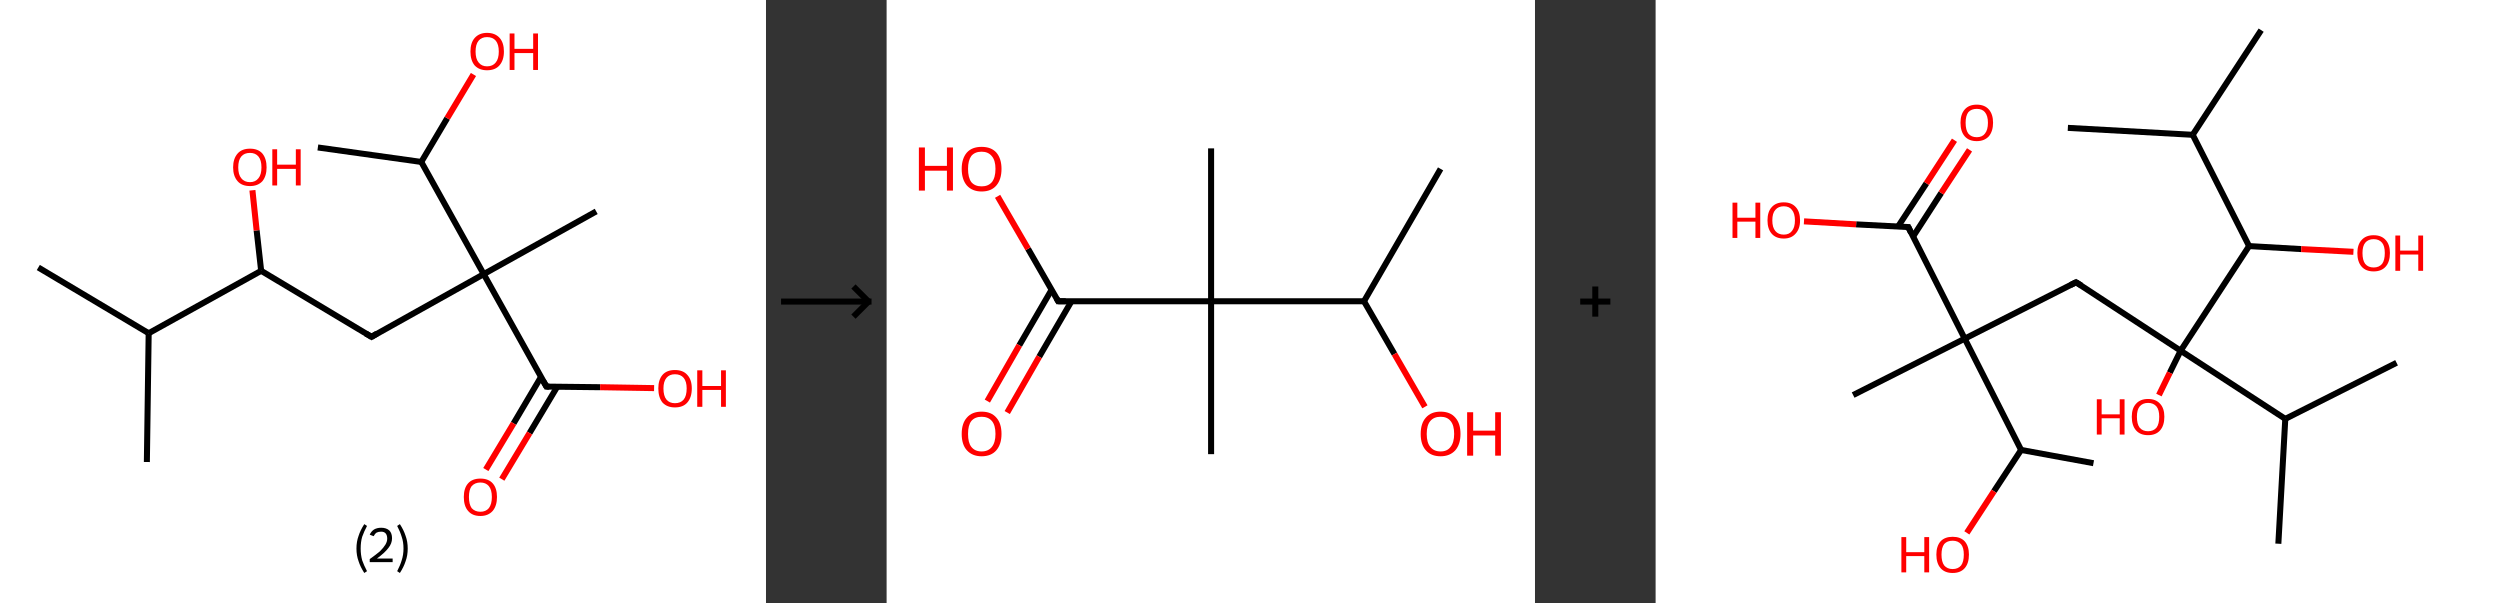 <?xml version='1.0' encoding='ASCII' standalone='yes'?>
<svg xmlns="http://www.w3.org/2000/svg" xmlns:xlink="http://www.w3.org/1999/xlink" version="1.1" width="829.0px" viewBox="0 0 829.0 200.0" height="200.0px">
  <rect x="0" y="0" width="829.0" height="200.0" fill="#333333" stroke="none"/>
  <g>
    <g transform="translate(0, 0) scale(1 1) "><!-- END OF HEADER -->
<rect style="opacity:1.0;fill:#FFFFFF;stroke:none" width="254.0" height="200.0" x="0.0" y="0.0"> </rect>
<path class="bond-0 atom-0 atom-1" d="M 12.7,88.7 L 49.3,110.5" style="fill:none;fill-rule:evenodd;stroke:#000000;stroke-width:2.0px;stroke-linecap:butt;stroke-linejoin:miter;stroke-opacity:1"/>
<path class="bond-1 atom-1 atom-2" d="M 49.3,110.5 L 48.7,153.2" style="fill:none;fill-rule:evenodd;stroke:#000000;stroke-width:2.0px;stroke-linecap:butt;stroke-linejoin:miter;stroke-opacity:1"/>
<path class="bond-2 atom-1 atom-3" d="M 49.3,110.5 L 86.6,89.8" style="fill:none;fill-rule:evenodd;stroke:#000000;stroke-width:2.0px;stroke-linecap:butt;stroke-linejoin:miter;stroke-opacity:1"/>
<path class="bond-3 atom-3 atom-4" d="M 86.6,89.8 L 85.1,76.4" style="fill:none;fill-rule:evenodd;stroke:#000000;stroke-width:2.0px;stroke-linecap:butt;stroke-linejoin:miter;stroke-opacity:1"/>
<path class="bond-3 atom-3 atom-4" d="M 85.1,76.4 L 83.7,63.1" style="fill:none;fill-rule:evenodd;stroke:#FF0000;stroke-width:2.0px;stroke-linecap:butt;stroke-linejoin:miter;stroke-opacity:1"/>
<path class="bond-4 atom-3 atom-5" d="M 86.6,89.8 L 123.2,111.7" style="fill:none;fill-rule:evenodd;stroke:#000000;stroke-width:2.0px;stroke-linecap:butt;stroke-linejoin:miter;stroke-opacity:1"/>
<path class="bond-5 atom-5 atom-6" d="M 123.2,111.7 L 160.4,90.9" style="fill:none;fill-rule:evenodd;stroke:#000000;stroke-width:2.0px;stroke-linecap:butt;stroke-linejoin:miter;stroke-opacity:1"/>
<path class="bond-6 atom-6 atom-7" d="M 160.4,90.9 L 197.7,70.1" style="fill:none;fill-rule:evenodd;stroke:#000000;stroke-width:2.0px;stroke-linecap:butt;stroke-linejoin:miter;stroke-opacity:1"/>
<path class="bond-7 atom-6 atom-8" d="M 160.4,90.9 L 181.2,128.2" style="fill:none;fill-rule:evenodd;stroke:#000000;stroke-width:2.0px;stroke-linecap:butt;stroke-linejoin:miter;stroke-opacity:1"/>
<path class="bond-8 atom-8 atom-9" d="M 179.4,125.0 L 170.3,140.4" style="fill:none;fill-rule:evenodd;stroke:#000000;stroke-width:2.0px;stroke-linecap:butt;stroke-linejoin:miter;stroke-opacity:1"/>
<path class="bond-8 atom-8 atom-9" d="M 170.3,140.4 L 161.1,155.7" style="fill:none;fill-rule:evenodd;stroke:#FF0000;stroke-width:2.0px;stroke-linecap:butt;stroke-linejoin:miter;stroke-opacity:1"/>
<path class="bond-8 atom-8 atom-9" d="M 184.8,128.2 L 175.6,143.6" style="fill:none;fill-rule:evenodd;stroke:#000000;stroke-width:2.0px;stroke-linecap:butt;stroke-linejoin:miter;stroke-opacity:1"/>
<path class="bond-8 atom-8 atom-9" d="M 175.6,143.6 L 166.4,158.9" style="fill:none;fill-rule:evenodd;stroke:#FF0000;stroke-width:2.0px;stroke-linecap:butt;stroke-linejoin:miter;stroke-opacity:1"/>
<path class="bond-9 atom-8 atom-10" d="M 181.2,128.2 L 199.0,128.4" style="fill:none;fill-rule:evenodd;stroke:#000000;stroke-width:2.0px;stroke-linecap:butt;stroke-linejoin:miter;stroke-opacity:1"/>
<path class="bond-9 atom-8 atom-10" d="M 199.0,128.4 L 216.9,128.7" style="fill:none;fill-rule:evenodd;stroke:#FF0000;stroke-width:2.0px;stroke-linecap:butt;stroke-linejoin:miter;stroke-opacity:1"/>
<path class="bond-10 atom-6 atom-11" d="M 160.4,90.9 L 139.7,53.7" style="fill:none;fill-rule:evenodd;stroke:#000000;stroke-width:2.0px;stroke-linecap:butt;stroke-linejoin:miter;stroke-opacity:1"/>
<path class="bond-11 atom-11 atom-12" d="M 139.7,53.7 L 105.4,48.9" style="fill:none;fill-rule:evenodd;stroke:#000000;stroke-width:2.0px;stroke-linecap:butt;stroke-linejoin:miter;stroke-opacity:1"/>
<path class="bond-12 atom-11 atom-13" d="M 139.7,53.7 L 148.3,39.2" style="fill:none;fill-rule:evenodd;stroke:#000000;stroke-width:2.0px;stroke-linecap:butt;stroke-linejoin:miter;stroke-opacity:1"/>
<path class="bond-12 atom-11 atom-13" d="M 148.3,39.2 L 157.0,24.7" style="fill:none;fill-rule:evenodd;stroke:#FF0000;stroke-width:2.0px;stroke-linecap:butt;stroke-linejoin:miter;stroke-opacity:1"/>
<path d="M 121.3,110.6 L 123.2,111.7 L 125.0,110.6" style="fill:none;stroke:#000000;stroke-width:2.0px;stroke-linecap:butt;stroke-linejoin:miter;stroke-opacity:1;"/>
<path d="M 180.1,126.3 L 181.2,128.2 L 182.1,128.2" style="fill:none;stroke:#000000;stroke-width:2.0px;stroke-linecap:butt;stroke-linejoin:miter;stroke-opacity:1;"/>
<path class="atom-4" d="M 77.3 55.5 Q 77.3 52.6, 78.8 50.9 Q 80.2 49.3, 82.9 49.3 Q 85.6 49.3, 87.0 50.9 Q 88.4 52.6, 88.4 55.5 Q 88.4 58.4, 87.0 60.1 Q 85.5 61.7, 82.9 61.7 Q 80.2 61.7, 78.8 60.1 Q 77.3 58.4, 77.3 55.5 M 82.9 60.4 Q 84.7 60.4, 85.7 59.1 Q 86.7 57.9, 86.7 55.5 Q 86.7 53.1, 85.7 51.9 Q 84.7 50.7, 82.9 50.7 Q 81.0 50.7, 80.0 51.9 Q 79.0 53.1, 79.0 55.5 Q 79.0 57.9, 80.0 59.1 Q 81.0 60.4, 82.9 60.4 " fill="#FF0000"/>
<path class="atom-4" d="M 90.3 49.5 L 91.9 49.5 L 91.9 54.6 L 98.1 54.6 L 98.1 49.5 L 99.7 49.5 L 99.7 61.5 L 98.1 61.5 L 98.1 56.0 L 91.9 56.0 L 91.9 61.5 L 90.3 61.5 L 90.3 49.5 " fill="#FF0000"/>
<path class="atom-9" d="M 153.8 164.8 Q 153.8 161.9, 155.2 160.3 Q 156.6 158.7, 159.3 158.7 Q 162.0 158.7, 163.4 160.3 Q 164.8 161.9, 164.8 164.8 Q 164.8 167.7, 163.4 169.4 Q 161.9 171.1, 159.3 171.1 Q 156.6 171.1, 155.2 169.4 Q 153.8 167.8, 153.8 164.8 M 159.3 169.7 Q 161.1 169.7, 162.1 168.5 Q 163.1 167.2, 163.1 164.8 Q 163.1 162.4, 162.1 161.2 Q 161.1 160.0, 159.3 160.0 Q 157.5 160.0, 156.4 161.2 Q 155.5 162.4, 155.5 164.8 Q 155.5 167.2, 156.4 168.5 Q 157.5 169.7, 159.3 169.7 " fill="#FF0000"/>
<path class="atom-10" d="M 218.3 128.8 Q 218.3 125.9, 219.7 124.3 Q 221.1 122.7, 223.8 122.7 Q 226.5 122.7, 227.9 124.3 Q 229.4 125.9, 229.4 128.8 Q 229.4 131.8, 227.9 133.5 Q 226.5 135.1, 223.8 135.1 Q 221.2 135.1, 219.7 133.5 Q 218.3 131.8, 218.3 128.8 M 223.8 133.7 Q 225.7 133.7, 226.7 132.5 Q 227.7 131.3, 227.7 128.8 Q 227.7 126.5, 226.7 125.3 Q 225.7 124.1, 223.8 124.1 Q 222.0 124.1, 221.0 125.3 Q 220.0 126.5, 220.0 128.8 Q 220.0 131.3, 221.0 132.5 Q 222.0 133.7, 223.8 133.7 " fill="#FF0000"/>
<path class="atom-10" d="M 231.2 122.8 L 232.9 122.8 L 232.9 128.0 L 239.1 128.0 L 239.1 122.8 L 240.7 122.8 L 240.7 134.9 L 239.1 134.9 L 239.1 129.3 L 232.9 129.3 L 232.9 134.9 L 231.2 134.9 L 231.2 122.8 " fill="#FF0000"/>
<path class="atom-13" d="M 156.0 17.1 Q 156.0 14.2, 157.4 12.6 Q 158.9 10.9, 161.5 10.9 Q 164.2 10.9, 165.7 12.6 Q 167.1 14.2, 167.1 17.1 Q 167.1 20.0, 165.6 21.7 Q 164.2 23.3, 161.5 23.3 Q 158.9 23.3, 157.4 21.7 Q 156.0 20.0, 156.0 17.1 M 161.5 22.0 Q 163.4 22.0, 164.4 20.7 Q 165.4 19.5, 165.4 17.1 Q 165.4 14.7, 164.4 13.5 Q 163.4 12.3, 161.5 12.3 Q 159.7 12.3, 158.7 13.5 Q 157.7 14.7, 157.7 17.1 Q 157.7 19.5, 158.7 20.7 Q 159.7 22.0, 161.5 22.0 " fill="#FF0000"/>
<path class="atom-13" d="M 169.0 11.1 L 170.6 11.1 L 170.6 16.2 L 176.8 16.2 L 176.8 11.1 L 178.4 11.1 L 178.4 23.2 L 176.8 23.2 L 176.8 17.6 L 170.6 17.6 L 170.6 23.2 L 169.0 23.2 L 169.0 11.1 " fill="#FF0000"/>
<path class="legend" d="M 118.2 181.9 Q 118.2 179.6, 118.9 177.7 Q 119.5 175.8, 120.8 173.8 L 121.7 174.4 Q 120.7 176.3, 120.1 178.0 Q 119.6 179.7, 119.6 181.9 Q 119.6 184.0, 120.1 185.8 Q 120.7 187.5, 121.7 189.4 L 120.8 190.0 Q 119.5 188.0, 118.9 186.1 Q 118.2 184.2, 118.2 181.9 " fill="#000000"/>
<path class="legend" d="M 122.6 177.3 Q 123.1 176.2, 124.0 175.6 Q 125.0 175.0, 126.4 175.0 Q 128.1 175.0, 129.1 175.9 Q 130.0 176.8, 130.0 178.5 Q 130.0 180.2, 128.8 181.7 Q 127.6 183.3, 125.0 185.2 L 130.2 185.2 L 130.2 186.4 L 122.6 186.4 L 122.6 185.4 Q 124.7 183.9, 126.0 182.8 Q 127.2 181.6, 127.8 180.6 Q 128.4 179.6, 128.4 178.6 Q 128.4 177.5, 127.9 176.9 Q 127.4 176.3, 126.4 176.3 Q 125.5 176.3, 124.9 176.6 Q 124.3 177.0, 123.9 177.8 L 122.6 177.3 " fill="#000000"/>
<path class="legend" d="M 135.2 181.9 Q 135.2 184.2, 134.5 186.1 Q 133.9 188.0, 132.6 190.0 L 131.7 189.4 Q 132.7 187.5, 133.2 185.8 Q 133.8 184.0, 133.8 181.9 Q 133.8 179.7, 133.2 178.0 Q 132.7 176.3, 131.7 174.4 L 132.6 173.8 Q 133.9 175.8, 134.5 177.7 Q 135.2 179.6, 135.2 181.9 " fill="#000000"/>
</g>
    <g transform="translate(254, 0) scale(1 1) "><line x1="5" y1="100" x2="35" y2="100" style="stroke:rgb(0,0,0);stroke-width:2"/>
  <line x1="34" y1="100" x2="29" y2="95" style="stroke:rgb(0,0,0);stroke-width:2"/>
  <line x1="34" y1="100" x2="29" y2="105" style="stroke:rgb(0,0,0);stroke-width:2"/>
</g>
    <g transform="translate(294.0, 0) scale(1 1) "><!-- END OF HEADER -->
<rect style="opacity:1.0;fill:#FFFFFF;stroke:none" width="215.0" height="200.0" x="0.0" y="0.0"> </rect>
<path class="bond-0 atom-0 atom-1" d="M 183.7,56.0 L 158.3,99.9" style="fill:none;fill-rule:evenodd;stroke:#000000;stroke-width:2.0px;stroke-linecap:butt;stroke-linejoin:miter;stroke-opacity:1"/>
<path class="bond-1 atom-1 atom-2" d="M 158.3,99.9 L 168.4,117.4" style="fill:none;fill-rule:evenodd;stroke:#000000;stroke-width:2.0px;stroke-linecap:butt;stroke-linejoin:miter;stroke-opacity:1"/>
<path class="bond-1 atom-1 atom-2" d="M 168.4,117.4 L 178.5,134.9" style="fill:none;fill-rule:evenodd;stroke:#FF0000;stroke-width:2.0px;stroke-linecap:butt;stroke-linejoin:miter;stroke-opacity:1"/>
<path class="bond-2 atom-1 atom-3" d="M 158.3,99.9 L 107.6,99.9" style="fill:none;fill-rule:evenodd;stroke:#000000;stroke-width:2.0px;stroke-linecap:butt;stroke-linejoin:miter;stroke-opacity:1"/>
<path class="bond-3 atom-3 atom-4" d="M 107.6,99.9 L 107.6,49.2" style="fill:none;fill-rule:evenodd;stroke:#000000;stroke-width:2.0px;stroke-linecap:butt;stroke-linejoin:miter;stroke-opacity:1"/>
<path class="bond-4 atom-3 atom-5" d="M 107.6,99.9 L 107.6,150.6" style="fill:none;fill-rule:evenodd;stroke:#000000;stroke-width:2.0px;stroke-linecap:butt;stroke-linejoin:miter;stroke-opacity:1"/>
<path class="bond-5 atom-3 atom-6" d="M 107.6,99.9 L 56.9,99.9" style="fill:none;fill-rule:evenodd;stroke:#000000;stroke-width:2.0px;stroke-linecap:butt;stroke-linejoin:miter;stroke-opacity:1"/>
<path class="bond-6 atom-6 atom-7" d="M 54.7,96.1 L 44.0,114.5" style="fill:none;fill-rule:evenodd;stroke:#000000;stroke-width:2.0px;stroke-linecap:butt;stroke-linejoin:miter;stroke-opacity:1"/>
<path class="bond-6 atom-6 atom-7" d="M 44.0,114.5 L 33.4,133.0" style="fill:none;fill-rule:evenodd;stroke:#FF0000;stroke-width:2.0px;stroke-linecap:butt;stroke-linejoin:miter;stroke-opacity:1"/>
<path class="bond-6 atom-6 atom-7" d="M 61.3,99.9 L 50.6,118.3" style="fill:none;fill-rule:evenodd;stroke:#000000;stroke-width:2.0px;stroke-linecap:butt;stroke-linejoin:miter;stroke-opacity:1"/>
<path class="bond-6 atom-6 atom-7" d="M 50.6,118.3 L 40.0,136.8" style="fill:none;fill-rule:evenodd;stroke:#FF0000;stroke-width:2.0px;stroke-linecap:butt;stroke-linejoin:miter;stroke-opacity:1"/>
<path class="bond-7 atom-6 atom-8" d="M 56.9,99.9 L 46.9,82.5" style="fill:none;fill-rule:evenodd;stroke:#000000;stroke-width:2.0px;stroke-linecap:butt;stroke-linejoin:miter;stroke-opacity:1"/>
<path class="bond-7 atom-6 atom-8" d="M 46.9,82.5 L 36.8,65.1" style="fill:none;fill-rule:evenodd;stroke:#FF0000;stroke-width:2.0px;stroke-linecap:butt;stroke-linejoin:miter;stroke-opacity:1"/>
<path d="M 59.4,99.9 L 56.9,99.9 L 56.4,99.0" style="fill:none;stroke:#000000;stroke-width:2.0px;stroke-linecap:butt;stroke-linejoin:miter;stroke-opacity:1;"/>
<path class="atom-2" d="M 177.1 143.9 Q 177.1 140.4, 178.8 138.5 Q 180.5 136.5, 183.7 136.5 Q 186.9 136.5, 188.6 138.5 Q 190.3 140.4, 190.3 143.9 Q 190.3 147.3, 188.6 149.3 Q 186.8 151.3, 183.7 151.3 Q 180.5 151.3, 178.8 149.3 Q 177.1 147.4, 177.1 143.9 M 183.7 149.7 Q 185.9 149.7, 187.0 148.2 Q 188.2 146.7, 188.2 143.9 Q 188.2 141.0, 187.0 139.6 Q 185.9 138.2, 183.7 138.2 Q 181.5 138.2, 180.3 139.6 Q 179.1 141.0, 179.1 143.9 Q 179.1 146.8, 180.3 148.2 Q 181.5 149.7, 183.7 149.7 " fill="#FF0000"/>
<path class="atom-2" d="M 192.5 136.7 L 194.5 136.7 L 194.5 142.8 L 201.8 142.8 L 201.8 136.7 L 203.7 136.7 L 203.7 151.1 L 201.8 151.1 L 201.8 144.4 L 194.5 144.4 L 194.5 151.1 L 192.5 151.1 L 192.5 136.7 " fill="#FF0000"/>
<path class="atom-7" d="M 24.9 143.9 Q 24.9 140.4, 26.6 138.5 Q 28.3 136.5, 31.5 136.5 Q 34.7 136.5, 36.4 138.5 Q 38.1 140.4, 38.1 143.9 Q 38.1 147.3, 36.4 149.3 Q 34.7 151.3, 31.5 151.3 Q 28.4 151.3, 26.6 149.3 Q 24.9 147.4, 24.9 143.9 M 31.5 149.7 Q 33.7 149.7, 34.9 148.2 Q 36.1 146.7, 36.1 143.9 Q 36.1 141.0, 34.9 139.6 Q 33.7 138.2, 31.5 138.2 Q 29.3 138.2, 28.1 139.6 Q 27.0 141.0, 27.0 143.9 Q 27.0 146.8, 28.1 148.2 Q 29.3 149.7, 31.5 149.7 " fill="#FF0000"/>
<path class="atom-8" d="M 10.7 48.9 L 12.7 48.9 L 12.7 55.0 L 20.0 55.0 L 20.0 48.9 L 22.0 48.9 L 22.0 63.2 L 20.0 63.2 L 20.0 56.6 L 12.7 56.6 L 12.7 63.2 L 10.7 63.2 L 10.7 48.9 " fill="#FF0000"/>
<path class="atom-8" d="M 24.9 56.0 Q 24.9 52.6, 26.6 50.6 Q 28.3 48.7, 31.5 48.7 Q 34.7 48.7, 36.4 50.6 Q 38.1 52.6, 38.1 56.0 Q 38.1 59.5, 36.4 61.5 Q 34.7 63.5, 31.5 63.5 Q 28.4 63.5, 26.6 61.5 Q 24.9 59.5, 24.9 56.0 M 31.5 61.8 Q 33.7 61.8, 34.9 60.4 Q 36.1 58.9, 36.1 56.0 Q 36.1 53.2, 34.9 51.8 Q 33.7 50.3, 31.5 50.3 Q 29.3 50.3, 28.1 51.7 Q 27.0 53.2, 27.0 56.0 Q 27.0 58.9, 28.1 60.4 Q 29.3 61.8, 31.5 61.8 " fill="#FF0000"/>
</g>
    <g transform="translate(509.0, 0) scale(1 1) "><line x1="15" y1="100" x2="25" y2="100" style="stroke:rgb(0,0,0);stroke-width:2"/>
  <line x1="20" y1="95" x2="20" y2="105" style="stroke:rgb(0,0,0);stroke-width:2"/>
</g>
    <g transform="translate(549.0, 0) scale(1 1) "><!-- END OF HEADER -->
<rect style="opacity:1.0;fill:#FFFFFF;stroke:none" width="280.0" height="200.0" x="0.0" y="0.0"> </rect>
<path class="bond-0 atom-0 atom-1" d="M 200.8,10.0 L 178.1,44.7" style="fill:none;fill-rule:evenodd;stroke:#000000;stroke-width:2.0px;stroke-linecap:butt;stroke-linejoin:miter;stroke-opacity:1"/>
<path class="bond-1 atom-1 atom-2" d="M 178.1,44.7 L 136.7,42.4" style="fill:none;fill-rule:evenodd;stroke:#000000;stroke-width:2.0px;stroke-linecap:butt;stroke-linejoin:miter;stroke-opacity:1"/>
<path class="bond-2 atom-1 atom-3" d="M 178.1,44.7 L 196.8,81.6" style="fill:none;fill-rule:evenodd;stroke:#000000;stroke-width:2.0px;stroke-linecap:butt;stroke-linejoin:miter;stroke-opacity:1"/>
<path class="bond-3 atom-3 atom-4" d="M 196.8,81.6 L 214.1,82.6" style="fill:none;fill-rule:evenodd;stroke:#000000;stroke-width:2.0px;stroke-linecap:butt;stroke-linejoin:miter;stroke-opacity:1"/>
<path class="bond-3 atom-3 atom-4" d="M 214.1,82.6 L 231.4,83.5" style="fill:none;fill-rule:evenodd;stroke:#FF0000;stroke-width:2.0px;stroke-linecap:butt;stroke-linejoin:miter;stroke-opacity:1"/>
<path class="bond-4 atom-3 atom-5" d="M 196.8,81.6 L 174.1,116.3" style="fill:none;fill-rule:evenodd;stroke:#000000;stroke-width:2.0px;stroke-linecap:butt;stroke-linejoin:miter;stroke-opacity:1"/>
<path class="bond-5 atom-5 atom-6" d="M 174.1,116.3 L 170.5,123.6" style="fill:none;fill-rule:evenodd;stroke:#000000;stroke-width:2.0px;stroke-linecap:butt;stroke-linejoin:miter;stroke-opacity:1"/>
<path class="bond-5 atom-5 atom-6" d="M 170.5,123.6 L 166.9,131.0" style="fill:none;fill-rule:evenodd;stroke:#FF0000;stroke-width:2.0px;stroke-linecap:butt;stroke-linejoin:miter;stroke-opacity:1"/>
<path class="bond-6 atom-5 atom-7" d="M 174.1,116.3 L 139.4,93.6" style="fill:none;fill-rule:evenodd;stroke:#000000;stroke-width:2.0px;stroke-linecap:butt;stroke-linejoin:miter;stroke-opacity:1"/>
<path class="bond-7 atom-7 atom-8" d="M 139.4,93.6 L 102.5,112.3" style="fill:none;fill-rule:evenodd;stroke:#000000;stroke-width:2.0px;stroke-linecap:butt;stroke-linejoin:miter;stroke-opacity:1"/>
<path class="bond-8 atom-8 atom-9" d="M 102.5,112.3 L 65.5,131.0" style="fill:none;fill-rule:evenodd;stroke:#000000;stroke-width:2.0px;stroke-linecap:butt;stroke-linejoin:miter;stroke-opacity:1"/>
<path class="bond-9 atom-8 atom-10" d="M 102.5,112.3 L 83.8,75.3" style="fill:none;fill-rule:evenodd;stroke:#000000;stroke-width:2.0px;stroke-linecap:butt;stroke-linejoin:miter;stroke-opacity:1"/>
<path class="bond-10 atom-10 atom-11" d="M 85.4,78.4 L 94.7,64.0" style="fill:none;fill-rule:evenodd;stroke:#000000;stroke-width:2.0px;stroke-linecap:butt;stroke-linejoin:miter;stroke-opacity:1"/>
<path class="bond-10 atom-10 atom-11" d="M 94.7,64.0 L 104.1,49.7" style="fill:none;fill-rule:evenodd;stroke:#FF0000;stroke-width:2.0px;stroke-linecap:butt;stroke-linejoin:miter;stroke-opacity:1"/>
<path class="bond-10 atom-10 atom-11" d="M 80.4,75.1 L 89.8,60.8" style="fill:none;fill-rule:evenodd;stroke:#000000;stroke-width:2.0px;stroke-linecap:butt;stroke-linejoin:miter;stroke-opacity:1"/>
<path class="bond-10 atom-10 atom-11" d="M 89.8,60.8 L 99.1,46.5" style="fill:none;fill-rule:evenodd;stroke:#FF0000;stroke-width:2.0px;stroke-linecap:butt;stroke-linejoin:miter;stroke-opacity:1"/>
<path class="bond-11 atom-10 atom-12" d="M 83.8,75.3 L 66.5,74.4" style="fill:none;fill-rule:evenodd;stroke:#000000;stroke-width:2.0px;stroke-linecap:butt;stroke-linejoin:miter;stroke-opacity:1"/>
<path class="bond-11 atom-10 atom-12" d="M 66.5,74.4 L 49.2,73.4" style="fill:none;fill-rule:evenodd;stroke:#FF0000;stroke-width:2.0px;stroke-linecap:butt;stroke-linejoin:miter;stroke-opacity:1"/>
<path class="bond-12 atom-8 atom-13" d="M 102.5,112.3 L 121.2,149.2" style="fill:none;fill-rule:evenodd;stroke:#000000;stroke-width:2.0px;stroke-linecap:butt;stroke-linejoin:miter;stroke-opacity:1"/>
<path class="bond-13 atom-13 atom-14" d="M 121.2,149.2 L 145.2,153.6" style="fill:none;fill-rule:evenodd;stroke:#000000;stroke-width:2.0px;stroke-linecap:butt;stroke-linejoin:miter;stroke-opacity:1"/>
<path class="bond-14 atom-13 atom-15" d="M 121.2,149.2 L 112.2,162.9" style="fill:none;fill-rule:evenodd;stroke:#000000;stroke-width:2.0px;stroke-linecap:butt;stroke-linejoin:miter;stroke-opacity:1"/>
<path class="bond-14 atom-13 atom-15" d="M 112.2,162.9 L 103.2,176.7" style="fill:none;fill-rule:evenodd;stroke:#FF0000;stroke-width:2.0px;stroke-linecap:butt;stroke-linejoin:miter;stroke-opacity:1"/>
<path class="bond-15 atom-5 atom-16" d="M 174.1,116.3 L 208.8,138.9" style="fill:none;fill-rule:evenodd;stroke:#000000;stroke-width:2.0px;stroke-linecap:butt;stroke-linejoin:miter;stroke-opacity:1"/>
<path class="bond-16 atom-16 atom-17" d="M 208.8,138.9 L 206.5,180.3" style="fill:none;fill-rule:evenodd;stroke:#000000;stroke-width:2.0px;stroke-linecap:butt;stroke-linejoin:miter;stroke-opacity:1"/>
<path class="bond-17 atom-16 atom-18" d="M 208.8,138.9 L 245.7,120.3" style="fill:none;fill-rule:evenodd;stroke:#000000;stroke-width:2.0px;stroke-linecap:butt;stroke-linejoin:miter;stroke-opacity:1"/>
<path d="M 141.2,94.7 L 139.4,93.6 L 137.6,94.5" style="fill:none;stroke:#000000;stroke-width:2.0px;stroke-linecap:butt;stroke-linejoin:miter;stroke-opacity:1;"/>
<path d="M 84.7,77.2 L 83.8,75.3 L 82.9,75.3" style="fill:none;stroke:#000000;stroke-width:2.0px;stroke-linecap:butt;stroke-linejoin:miter;stroke-opacity:1;"/>
<path class="atom-4" d="M 232.7 83.9 Q 232.7 81.1, 234.1 79.6 Q 235.5 78.0, 238.1 78.0 Q 240.7 78.0, 242.1 79.6 Q 243.5 81.1, 243.5 83.9 Q 243.5 86.8, 242.1 88.4 Q 240.7 90.0, 238.1 90.0 Q 235.5 90.0, 234.1 88.4 Q 232.7 86.8, 232.7 83.9 M 238.1 88.7 Q 239.9 88.7, 240.9 87.5 Q 241.8 86.3, 241.8 83.9 Q 241.8 81.6, 240.9 80.5 Q 239.9 79.3, 238.1 79.3 Q 236.3 79.3, 235.3 80.5 Q 234.4 81.6, 234.4 83.9 Q 234.4 86.3, 235.3 87.5 Q 236.3 88.7, 238.1 88.7 " fill="#FF0000"/>
<path class="atom-4" d="M 245.3 78.1 L 246.9 78.1 L 246.9 83.1 L 252.9 83.1 L 252.9 78.1 L 254.5 78.1 L 254.5 89.8 L 252.9 89.8 L 252.9 84.4 L 246.9 84.4 L 246.9 89.8 L 245.3 89.8 L 245.3 78.1 " fill="#FF0000"/>
<path class="atom-6" d="M 146.3 132.4 L 147.9 132.4 L 147.9 137.4 L 153.9 137.4 L 153.9 132.4 L 155.5 132.4 L 155.5 144.1 L 153.9 144.1 L 153.9 138.7 L 147.9 138.7 L 147.9 144.1 L 146.3 144.1 L 146.3 132.4 " fill="#FF0000"/>
<path class="atom-6" d="M 157.9 138.2 Q 157.9 135.4, 159.3 133.9 Q 160.7 132.3, 163.3 132.3 Q 165.9 132.3, 167.3 133.9 Q 168.7 135.4, 168.7 138.2 Q 168.7 141.1, 167.3 142.7 Q 165.9 144.3, 163.3 144.3 Q 160.7 144.3, 159.3 142.7 Q 157.9 141.1, 157.9 138.2 M 163.3 143.0 Q 165.1 143.0, 166.1 141.8 Q 167.0 140.6, 167.0 138.2 Q 167.0 135.9, 166.1 134.8 Q 165.1 133.6, 163.3 133.6 Q 161.5 133.6, 160.5 134.8 Q 159.6 135.9, 159.6 138.2 Q 159.6 140.6, 160.5 141.8 Q 161.5 143.0, 163.3 143.0 " fill="#FF0000"/>
<path class="atom-11" d="M 101.1 40.7 Q 101.1 37.9, 102.5 36.3 Q 103.9 34.7, 106.5 34.7 Q 109.1 34.7, 110.5 36.3 Q 111.9 37.9, 111.9 40.7 Q 111.9 43.5, 110.5 45.2 Q 109.0 46.8, 106.5 46.8 Q 103.9 46.8, 102.5 45.2 Q 101.1 43.6, 101.1 40.7 M 106.5 45.5 Q 108.3 45.5, 109.2 44.3 Q 110.2 43.1, 110.2 40.7 Q 110.2 38.4, 109.2 37.2 Q 108.3 36.1, 106.5 36.1 Q 104.7 36.1, 103.7 37.2 Q 102.8 38.4, 102.8 40.7 Q 102.8 43.1, 103.7 44.3 Q 104.7 45.5, 106.5 45.5 " fill="#FF0000"/>
<path class="atom-12" d="M 25.5 67.2 L 27.1 67.2 L 27.1 72.2 L 33.1 72.2 L 33.1 67.2 L 34.7 67.2 L 34.7 78.9 L 33.1 78.9 L 33.1 73.5 L 27.1 73.5 L 27.1 78.9 L 25.5 78.9 L 25.5 67.2 " fill="#FF0000"/>
<path class="atom-12" d="M 37.1 73.1 Q 37.1 70.2, 38.5 68.7 Q 39.9 67.1, 42.5 67.1 Q 45.1 67.1, 46.5 68.7 Q 47.9 70.2, 47.9 73.1 Q 47.9 75.9, 46.4 77.5 Q 45.0 79.1, 42.5 79.1 Q 39.9 79.1, 38.5 77.5 Q 37.1 75.9, 37.1 73.1 M 42.5 77.8 Q 44.3 77.8, 45.2 76.6 Q 46.2 75.4, 46.2 73.1 Q 46.2 70.8, 45.2 69.6 Q 44.3 68.4, 42.5 68.4 Q 40.7 68.4, 39.7 69.6 Q 38.7 70.7, 38.7 73.1 Q 38.7 75.4, 39.7 76.6 Q 40.7 77.8, 42.5 77.8 " fill="#FF0000"/>
<path class="atom-15" d="M 81.5 178.1 L 83.1 178.1 L 83.1 183.1 L 89.1 183.1 L 89.1 178.1 L 90.7 178.1 L 90.7 189.8 L 89.1 189.8 L 89.1 184.4 L 83.1 184.4 L 83.1 189.8 L 81.5 189.8 L 81.5 178.1 " fill="#FF0000"/>
<path class="atom-15" d="M 93.1 183.9 Q 93.1 181.1, 94.5 179.5 Q 95.9 178.0, 98.5 178.0 Q 101.1 178.0, 102.5 179.5 Q 103.9 181.1, 103.9 183.9 Q 103.9 186.8, 102.5 188.4 Q 101.1 190.0, 98.5 190.0 Q 95.9 190.0, 94.5 188.4 Q 93.1 186.8, 93.1 183.9 M 98.5 188.7 Q 100.3 188.7, 101.3 187.5 Q 102.2 186.3, 102.2 183.9 Q 102.2 181.6, 101.3 180.5 Q 100.3 179.3, 98.5 179.3 Q 96.7 179.3, 95.7 180.4 Q 94.8 181.6, 94.8 183.9 Q 94.8 186.3, 95.7 187.5 Q 96.7 188.7, 98.5 188.7 " fill="#FF0000"/>
</g>
  </g>
</svg>
